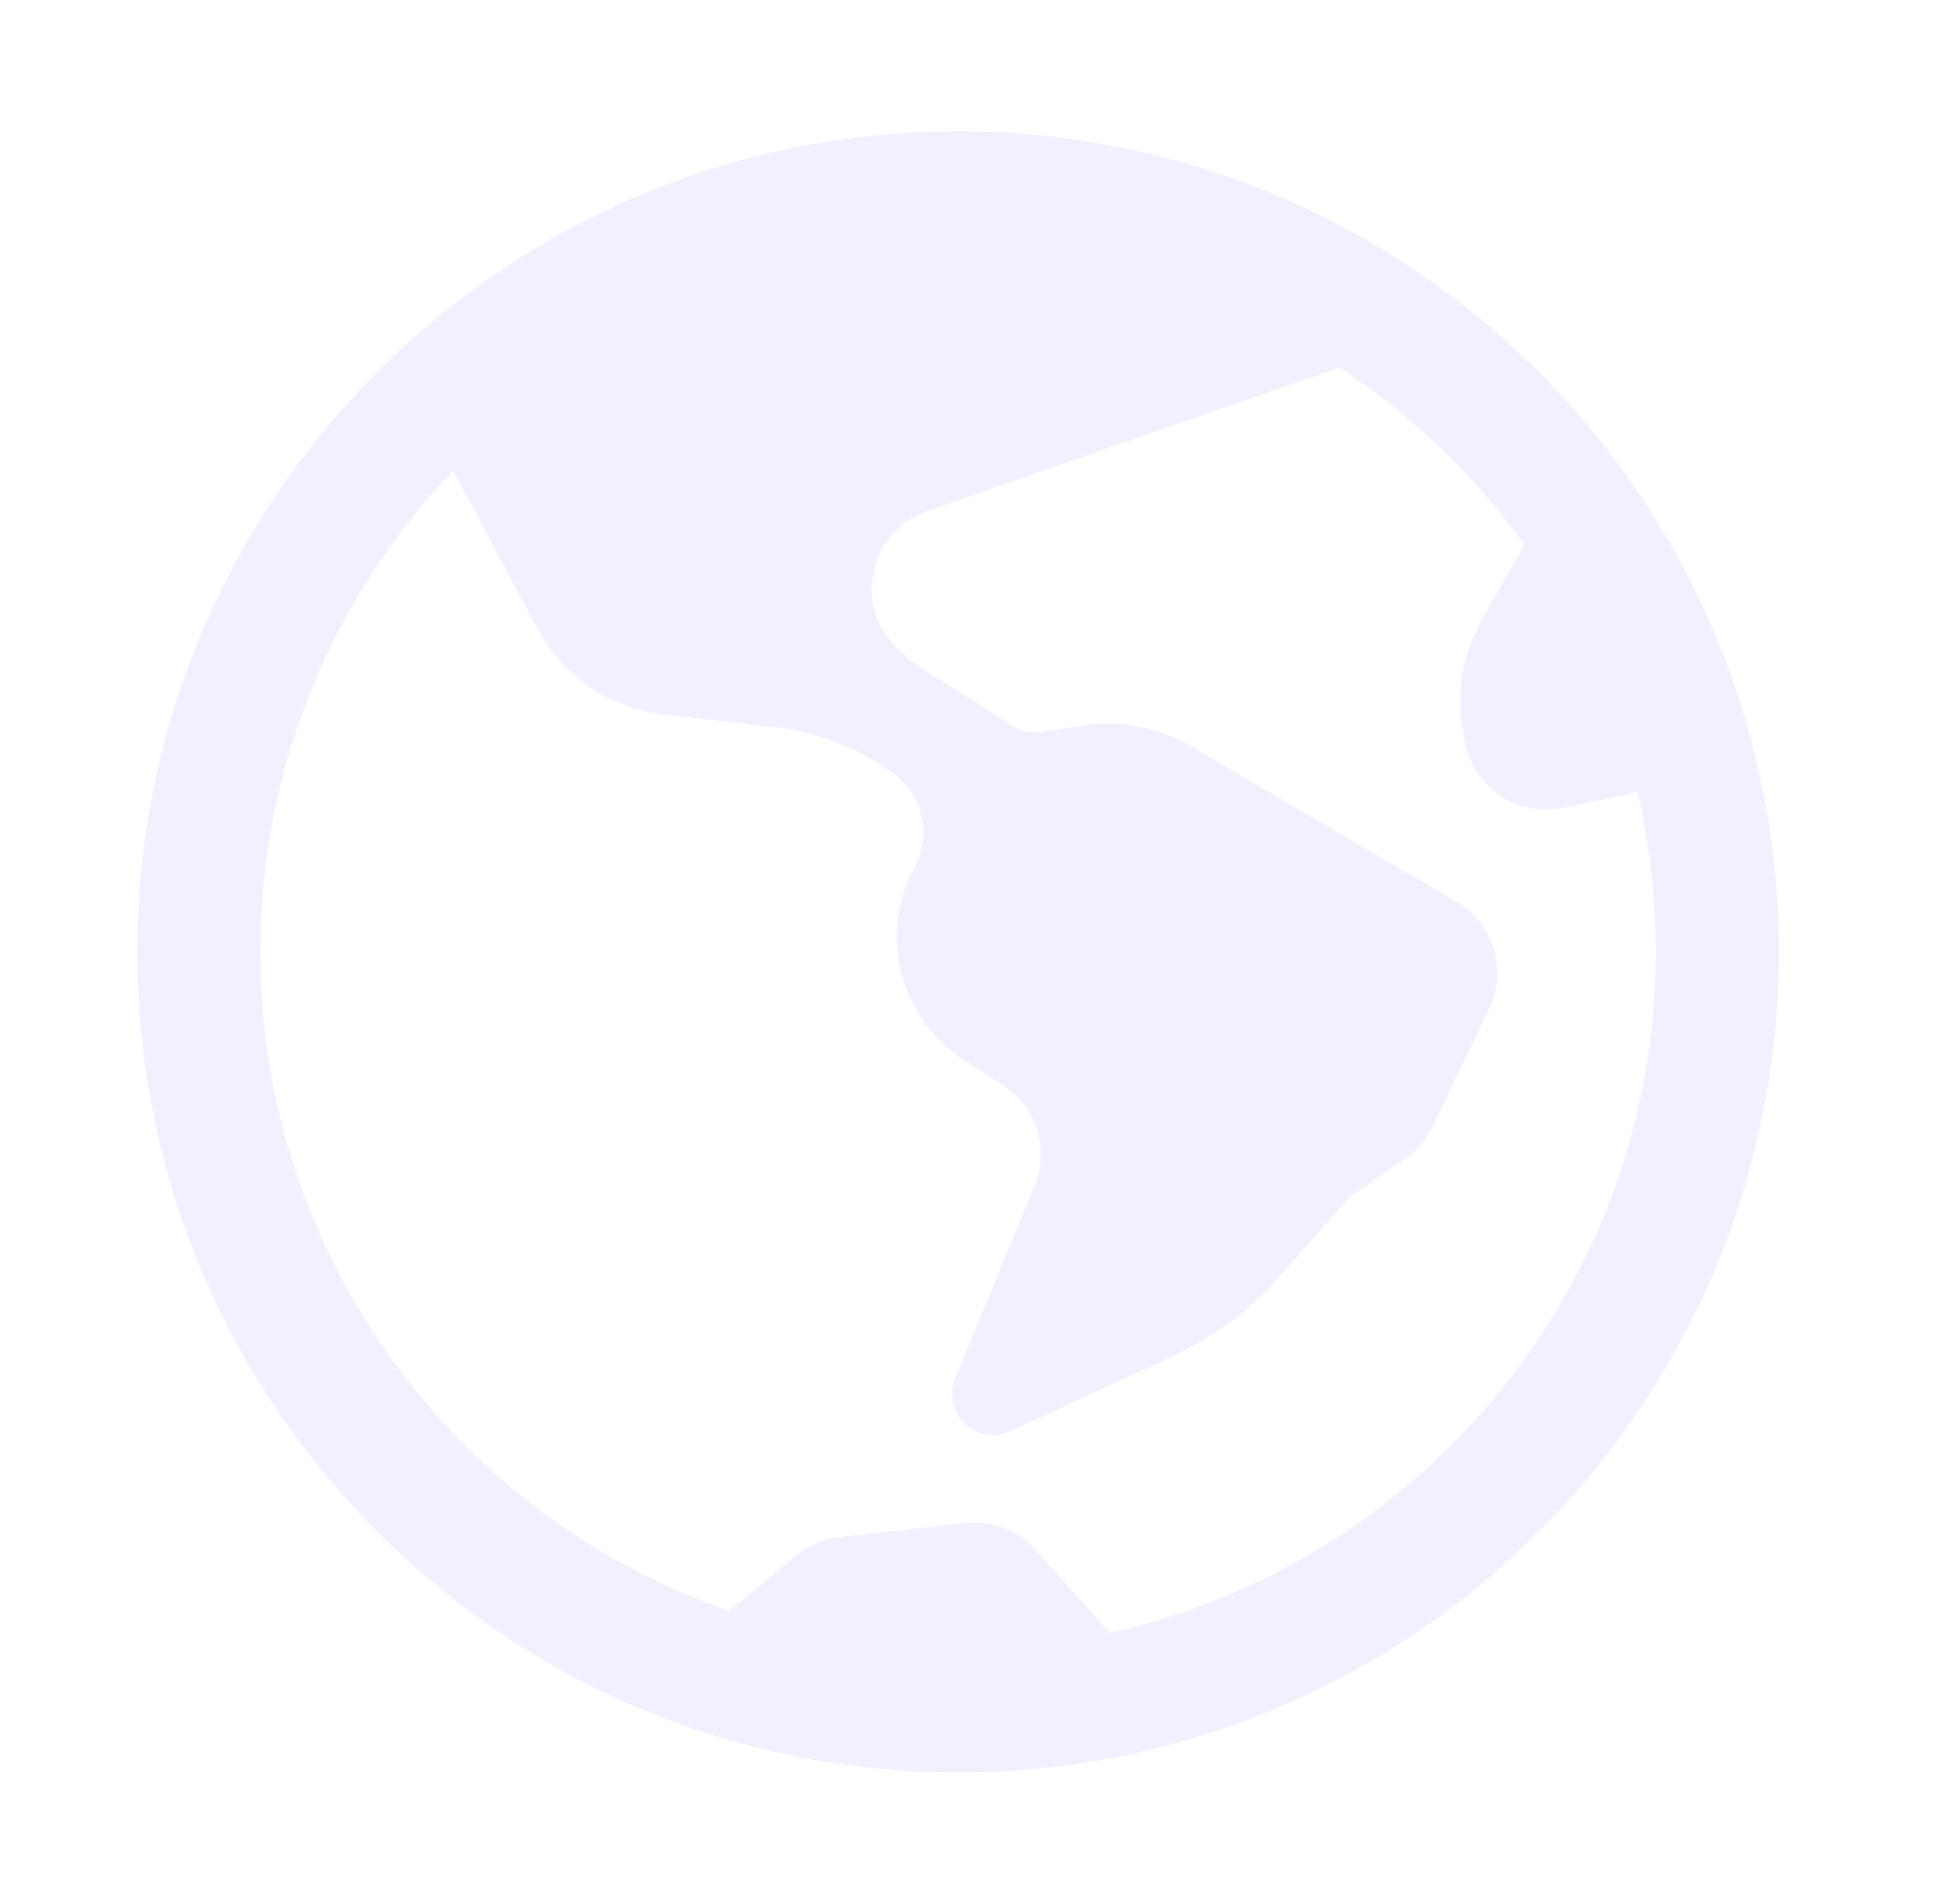 <svg width="59" height="58" viewBox="0 0 59 58" fill="none" xmlns="http://www.w3.org/2000/svg">
<g filter="url(#filter0_d_13_29)">
<path d="M24.238 43.397L22.216 45.082C13.901 42.198 7.932 34.296 7.932 25C7.932 19.316 10.164 14.153 13.799 10.339L16.378 15.161C17.152 16.609 18.588 17.585 20.219 17.771L23.627 18.16C24.82 18.297 25.962 18.72 26.956 19.393L27.145 19.521C28.093 20.164 28.4 21.421 27.854 22.427C26.743 24.477 27.4 27.037 29.361 28.298L30.555 29.067C31.571 29.72 31.974 31.005 31.515 32.121L29.096 37.993C28.664 39.044 29.744 40.081 30.776 39.604L35.684 37.338C36.946 36.755 38.074 35.915 38.993 34.871L41.061 32.525C41.087 32.495 41.117 32.468 41.15 32.445L42.813 31.289C43.169 31.041 43.454 30.706 43.641 30.315L45.363 26.717C45.923 25.545 45.493 24.138 44.372 23.481L36.278 18.738C35.295 18.161 34.145 17.938 33.019 18.105L31.703 18.299C31.405 18.343 31.102 18.279 30.848 18.117L27.775 16.159L27.361 15.777C25.974 14.497 26.451 12.201 28.233 11.579L28.68 11.424L31.241 10.526L33.061 9.895L40.792 7.199C42.99 8.635 44.905 10.468 46.437 12.595L45.135 14.882C44.542 15.924 44.343 17.143 44.574 18.319L44.638 18.646C44.906 20.009 46.234 20.892 47.594 20.613L49.875 20.144C50.239 21.704 50.432 23.329 50.432 25C50.432 35.147 43.319 43.633 33.808 45.745L31.536 43.215C30.996 42.614 30.199 42.31 29.396 42.401L25.558 42.833C25.073 42.888 24.613 43.084 24.238 43.397ZM29.182 50C42.989 50 54.182 38.807 54.182 25C54.182 11.193 42.989 0 29.182 0C15.375 0 4.182 11.193 4.182 25C4.182 38.807 15.375 50 29.182 50Z" fill="#F2F0FE"/>
</g>
<defs>
<filter id="filter0_d_13_29" x="0.182" y="0" width="58" height="58" filterUnits="userSpaceOnUse" color-interpolation-filters="sRGB">
<feFlood flood-opacity="0" result="BackgroundImageFix"/>
<feColorMatrix in="SourceAlpha" type="matrix" values="0 0 0 0 0 0 0 0 0 0 0 0 0 0 0 0 0 0 127 0" result="hardAlpha"/>
<feOffset dy="4"/>
<feGaussianBlur stdDeviation="2"/>
<feComposite in2="hardAlpha" operator="out"/>
<feColorMatrix type="matrix" values="0 0 0 0 0 0 0 0 0 0 0 0 0 0 0 0 0 0 0.25 0"/>
<feBlend mode="normal" in2="BackgroundImageFix" result="effect1_dropShadow_13_29"/>
<feBlend mode="normal" in="SourceGraphic" in2="effect1_dropShadow_13_29" result="shape"/>
</filter>
</defs>
</svg>
